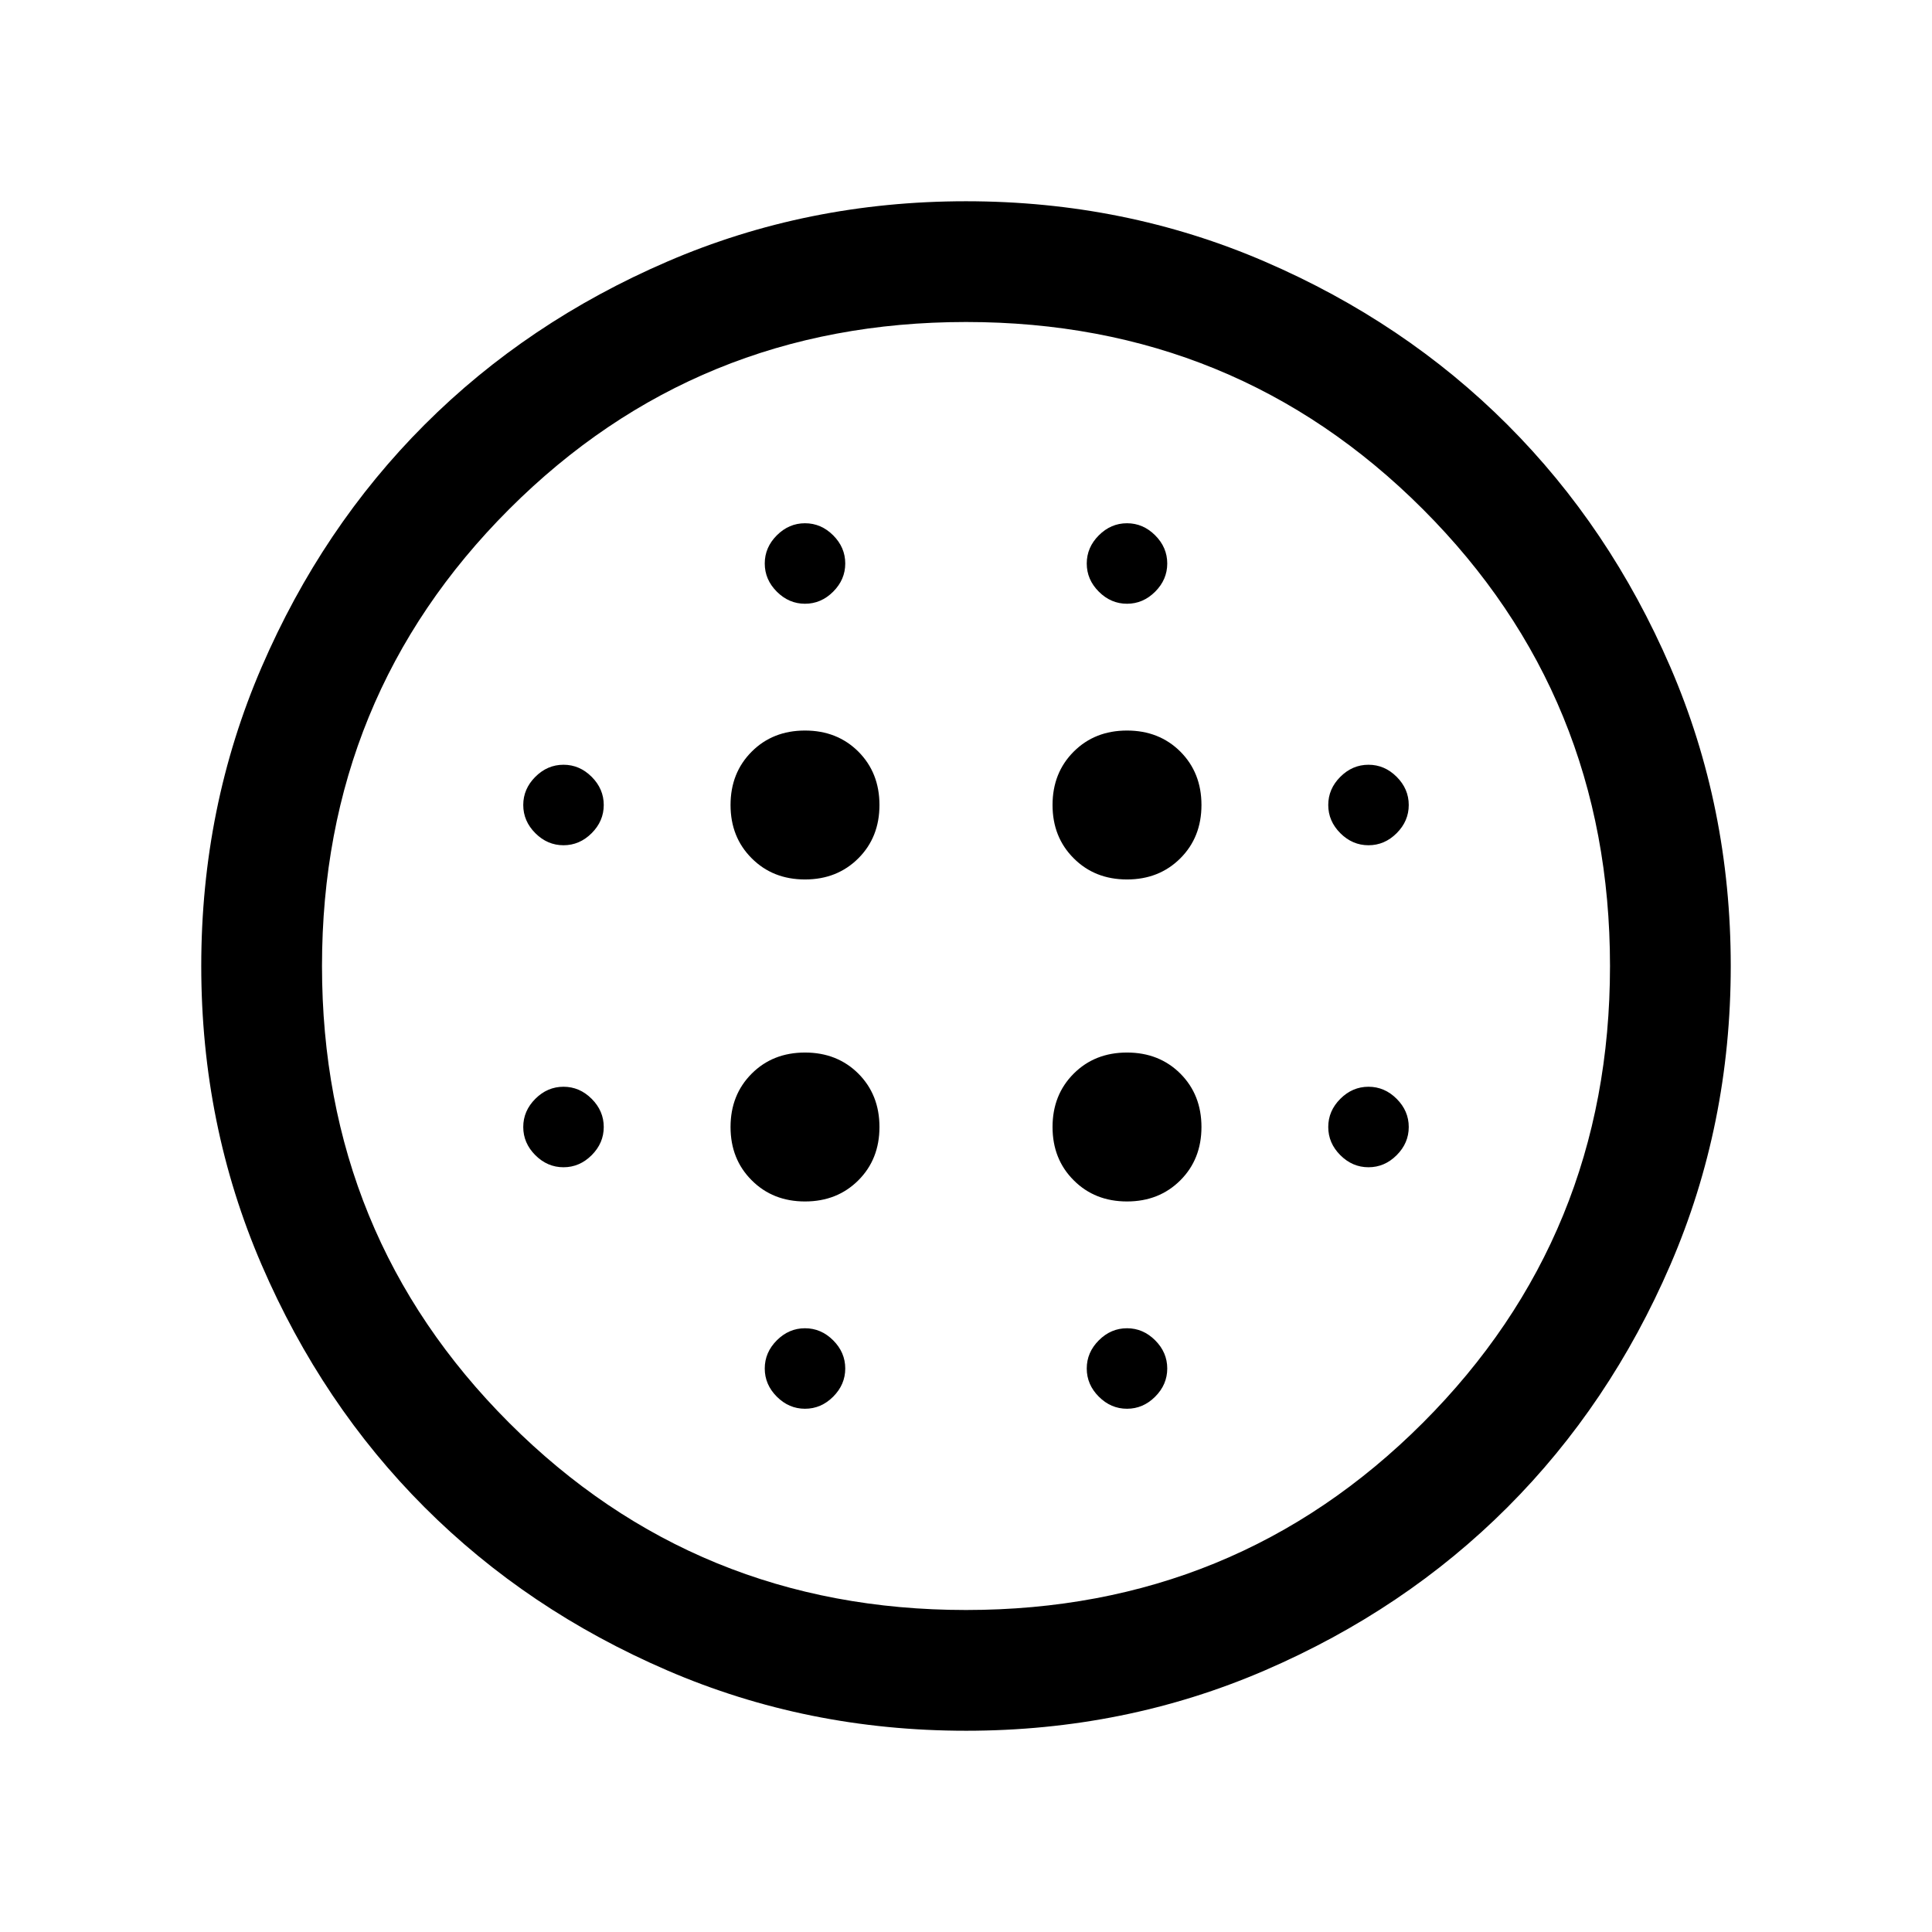 <svg xmlns="http://www.w3.org/2000/svg" viewBox="0 0 24 24"><path d="M10 10.925q.4 0 .663-.263.262-.262.262-.662t-.262-.663Q10.4 9.075 10 9.075t-.662.262q-.263.263-.263.663t.263.662q.262.263.662.263Zm0 4q.4 0 .663-.263.262-.262.262-.662t-.262-.663q-.263-.262-.663-.262t-.662.262q-.263.263-.263.663t.263.662q.262.263.662.263ZM7 10.5q.2 0 .35-.15.15-.15.15-.35 0-.2-.15-.35Q7.2 9.5 7 9.5q-.2 0-.35.15-.15.15-.15.35 0 .2.15.35.15.15.35.15Zm3 7q.2 0 .35-.15.15-.15.15-.35 0-.2-.15-.35-.15-.15-.35-.15-.2 0-.35.15-.15.15-.15.35 0 .2.15.35.15.15.35.15Zm-3-3q.2 0 .35-.15.15-.15.15-.35 0-.2-.15-.35-.15-.15-.35-.15-.2 0-.35.15-.15.15-.15.35 0 .2.15.35.15.15.35.15Zm3-7q.2 0 .35-.15.15-.15.15-.35 0-.2-.15-.35-.15-.15-.35-.15-.2 0-.35.15-.15.15-.15.35 0 .2.15.35.15.15.35.15Zm4 3.425q.4 0 .663-.263.262-.262.262-.662t-.262-.663Q14.4 9.075 14 9.075t-.662.262q-.263.263-.263.663t.263.662q.262.263.662.263ZM14 7.5q.2 0 .35-.15.15-.15.15-.35 0-.2-.15-.35-.15-.15-.35-.15-.2 0-.35.15-.15.15-.15.35 0 .2.15.35.15.15.35.15Zm3 7q.2 0 .35-.15.15-.15.15-.35 0-.2-.15-.35-.15-.15-.35-.15-.2 0-.35.15-.15.15-.15.35 0 .2.15.35.15.15.35.15Zm0-4q.2 0 .35-.15.15-.15.15-.35 0-.2-.15-.35-.15-.15-.35-.15-.2 0-.35.15-.15.15-.15.35 0 .2.15.35.15.15.35.15Zm-5 11q-1.975 0-3.712-.75Q6.55 20 5.275 18.725T3.25 15.712Q2.5 13.975 2.5 12t.75-3.713Q4 6.55 5.275 5.275T8.288 3.25Q10.025 2.5 12 2.5t3.713.75q1.737.75 3.012 2.025t2.025 3.012q.75 1.738.75 3.713t-.75 3.712q-.75 1.738-2.025 3.013t-3.012 2.025q-1.738.75-3.713.75Zm0-1.5q3.35 0 5.675-2.325Q20 15.35 20 12q0-3.35-2.325-5.675Q15.35 4 12 4 8.65 4 6.325 6.325 4 8.65 4 12q0 3.35 2.325 5.675Q8.65 20 12 20Zm2-2.5q.2 0 .35-.15.15-.15.15-.35 0-.2-.15-.35-.15-.15-.35-.15-.2 0-.35.15-.15.15-.15.35 0 .2.15.35.15.15.35.15Zm0-2.575q.4 0 .663-.263.262-.262.262-.662t-.262-.663q-.263-.262-.663-.262t-.662.262q-.263.263-.263.663t.263.662q.262.263.662.263ZM12 12Z"/></svg>
